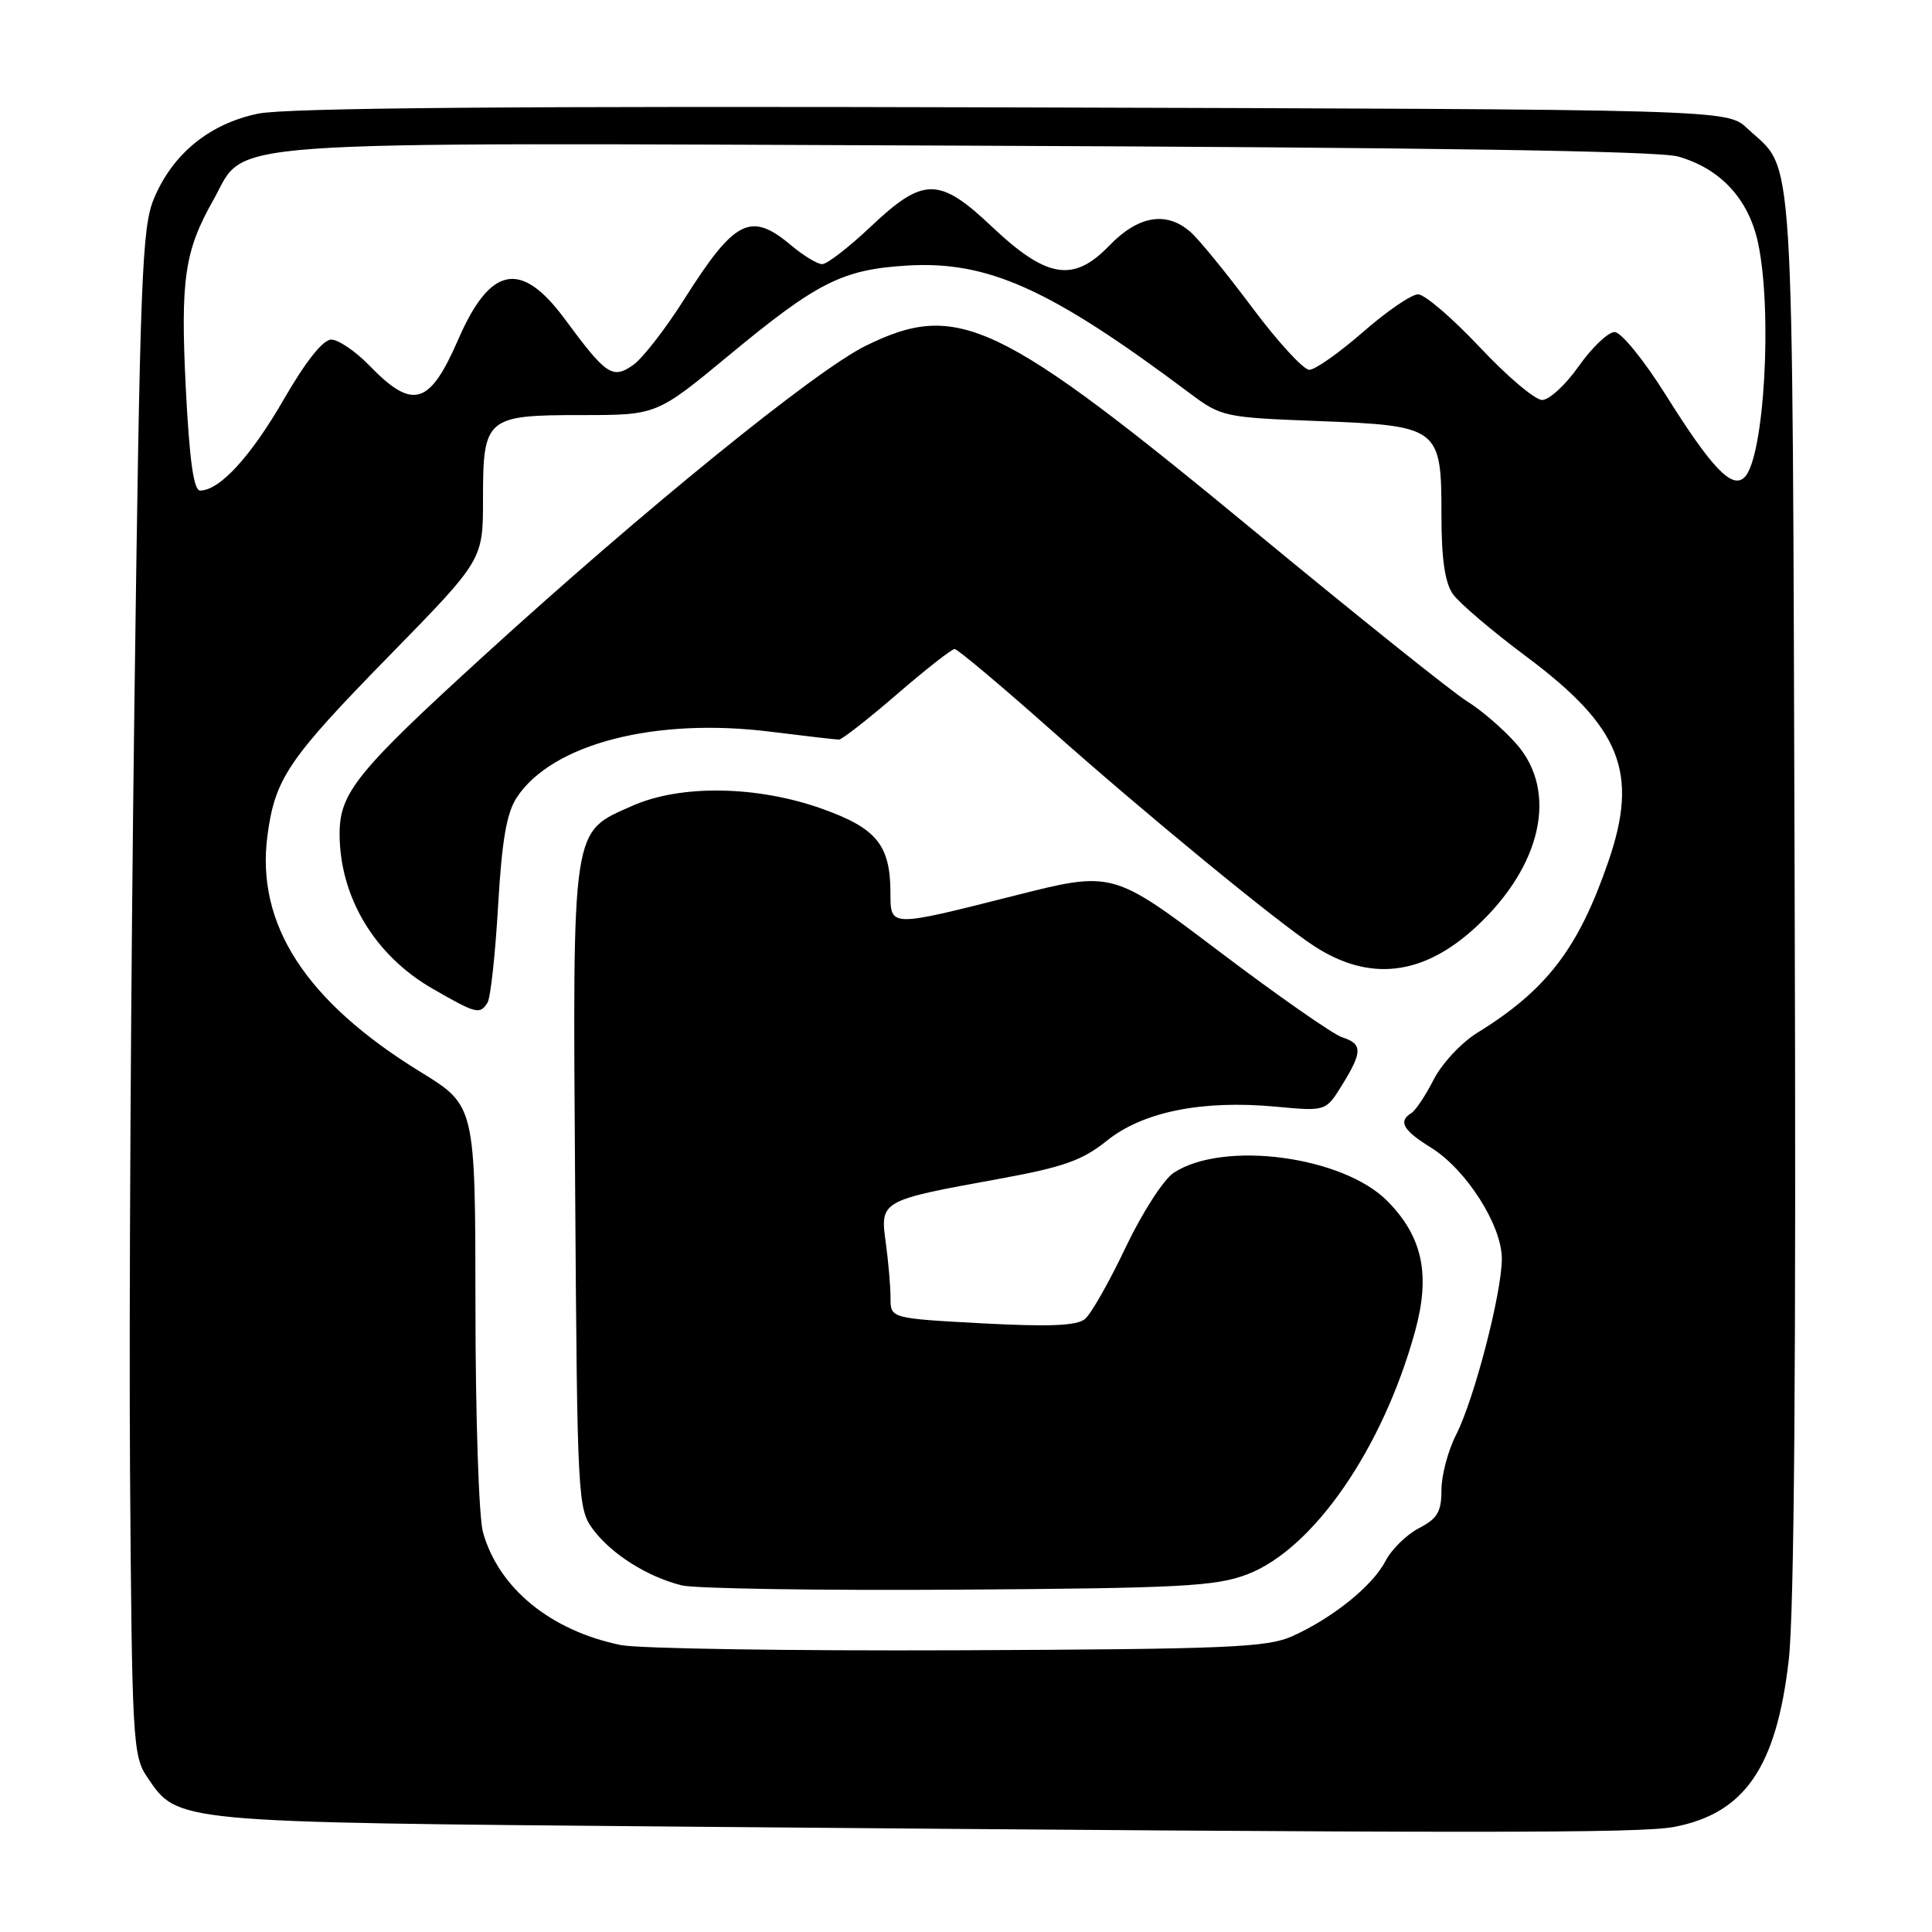<?xml version="1.0" encoding="UTF-8" standalone="no"?>
<!DOCTYPE svg PUBLIC "-//W3C//DTD SVG 1.1//EN" "http://www.w3.org/Graphics/SVG/1.1/DTD/svg11.dtd" >
<svg xmlns="http://www.w3.org/2000/svg" xmlns:xlink="http://www.w3.org/1999/xlink" version="1.1" viewBox="0 0 256 256">
 <g >
 <path fill="currentColor"
d=" M 221.86 242.07 C 231.20 240.27 235.39 234.15 237.02 219.94 C 237.75 213.61 238.01 179.99 237.80 118.00 C 237.47 16.39 237.88 22.95 231.51 17.00 C 228.84 14.50 228.84 14.50 134.17 14.23 C 68.04 14.04 37.91 14.29 34.19 15.06 C 27.77 16.40 22.92 20.34 20.42 26.26 C 18.80 30.10 18.56 36.47 17.80 94.00 C 17.34 128.93 17.08 174.38 17.23 195.00 C 17.48 230.31 17.61 232.67 19.45 235.39 C 23.63 241.56 22.45 241.45 90.50 242.04 C 195.22 242.94 217.34 242.94 221.86 242.07 Z  M 82.27 217.98 C 72.94 216.07 66.05 210.43 63.99 203.00 C 63.45 201.07 63.00 187.57 63.00 173.00 C 62.98 146.50 62.98 146.50 55.74 142.05 C 40.51 132.70 33.88 122.47 35.44 110.71 C 36.45 103.14 38.17 100.60 51.62 86.85 C 64.00 74.19 64.00 74.19 64.00 66.17 C 64.00 55.33 64.39 55.00 77.08 55.00 C 87.02 55.00 87.02 55.00 96.59 47.08 C 108.28 37.40 111.62 35.71 120.17 35.19 C 130.92 34.53 139.19 38.27 157.71 52.15 C 161.81 55.22 162.27 55.32 174.60 55.79 C 190.73 56.41 191.00 56.62 191.00 68.28 C 191.00 74.04 191.46 77.21 192.51 78.71 C 193.34 79.90 197.73 83.63 202.26 87.01 C 214.77 96.35 217.18 102.36 213.12 114.14 C 209.15 125.69 204.95 131.17 195.72 136.87 C 193.64 138.15 191.06 140.93 189.98 143.03 C 188.91 145.14 187.57 147.15 187.01 147.49 C 185.23 148.59 185.91 149.78 189.62 152.07 C 194.28 154.96 199.00 162.35 199.00 166.78 C 199.00 171.33 195.34 185.41 192.94 190.12 C 191.87 192.21 191.00 195.50 191.00 197.43 C 191.00 200.32 190.47 201.22 188.02 202.49 C 186.38 203.34 184.38 205.30 183.58 206.85 C 181.89 210.12 176.63 214.37 171.25 216.80 C 167.94 218.30 162.73 218.52 127.00 218.67 C 104.72 218.76 84.60 218.45 82.27 217.98 Z  M 165.24 208.62 C 174.01 205.29 183.22 191.96 187.50 176.42 C 189.56 168.92 188.52 163.93 183.89 159.20 C 178.03 153.20 162.12 151.07 155.52 155.40 C 154.19 156.27 151.33 160.71 149.16 165.27 C 147.00 169.84 144.56 174.12 143.76 174.78 C 142.69 175.67 139.04 175.82 130.15 175.35 C 118.00 174.69 118.00 174.69 118.00 171.99 C 118.00 170.50 117.72 167.20 117.37 164.67 C 116.60 159.10 116.68 159.06 132.25 156.23 C 140.92 154.65 143.39 153.78 146.68 151.14 C 151.45 147.31 159.28 145.73 169.07 146.64 C 175.68 147.26 175.68 147.26 177.84 143.76 C 180.55 139.38 180.55 138.31 177.85 137.45 C 176.67 137.08 169.34 131.96 161.56 126.08 C 147.43 115.39 147.43 115.39 134.46 118.67 C 117.75 122.89 118.00 122.90 117.99 118.25 C 117.96 111.97 116.15 109.75 108.97 107.18 C 100.35 104.10 90.21 103.93 83.80 106.77 C 75.68 110.36 75.88 109.02 76.21 157.46 C 76.49 198.77 76.55 199.93 78.60 202.68 C 81.04 205.94 85.81 208.95 90.34 210.07 C 92.08 210.50 108.57 210.76 127.00 210.64 C 156.48 210.44 161.07 210.20 165.24 208.62 Z  M 64.61 132.83 C 65.00 132.19 65.63 126.43 66.00 120.05 C 66.50 111.38 67.12 107.74 68.47 105.68 C 73.13 98.57 86.79 95.03 102.14 96.96 C 106.71 97.53 110.77 98.00 111.17 98.00 C 111.56 98.00 115.02 95.30 118.84 92.00 C 122.66 88.70 126.11 86.00 126.49 86.00 C 126.88 86.00 132.66 90.86 139.35 96.80 C 151.62 107.71 169.29 122.22 174.13 125.36 C 181.47 130.13 188.55 129.30 195.54 122.86 C 204.29 114.79 206.49 104.90 200.93 98.57 C 199.24 96.65 196.32 94.12 194.44 92.96 C 192.55 91.80 179.90 81.67 166.32 70.46 C 132.28 42.36 126.93 39.81 114.71 45.82 C 108.01 49.12 85.33 67.53 64.09 86.91 C 47.30 102.22 45.00 105.06 45.00 110.47 C 45.00 118.86 49.65 126.61 57.34 131.02 C 63.15 134.36 63.59 134.47 64.61 132.83 Z  M 24.62 51.46 C 23.90 37.00 24.45 33.25 28.27 26.50 C 32.84 18.41 26.10 18.90 128.00 19.30 C 189.52 19.54 219.74 20.00 222.36 20.74 C 227.97 22.34 231.70 26.36 232.95 32.18 C 234.88 41.22 233.78 60.62 231.17 63.23 C 229.52 64.88 226.83 62.07 220.71 52.31 C 217.81 47.69 214.81 44.00 213.94 44.00 C 213.09 44.00 210.96 46.02 209.21 48.50 C 207.47 50.98 205.28 53.00 204.34 53.00 C 203.40 53.00 199.68 49.85 196.07 46.00 C 192.45 42.15 188.78 39.00 187.90 39.00 C 187.03 39.00 183.74 41.25 180.60 44.00 C 177.45 46.75 174.26 49.00 173.49 49.00 C 172.72 49.00 169.31 45.29 165.92 40.75 C 162.53 36.21 158.86 31.71 157.76 30.75 C 154.56 27.93 150.82 28.56 146.95 32.58 C 142.24 37.47 138.69 36.89 131.45 30.05 C 124.46 23.43 122.36 23.43 115.41 30.00 C 112.50 32.75 109.60 35.00 108.95 35.00 C 108.31 35.00 106.45 33.87 104.82 32.50 C 99.47 28.00 97.37 29.06 90.67 39.64 C 88.19 43.57 85.14 47.49 83.90 48.36 C 81.16 50.28 80.34 49.73 74.82 42.25 C 69.04 34.43 64.96 35.22 60.72 44.98 C 56.91 53.74 54.70 54.38 48.92 48.41 C 47.10 46.54 44.84 45.00 43.89 45.00 C 42.80 45.00 40.52 47.87 37.61 52.91 C 33.24 60.49 29.10 65.00 26.52 65.00 C 25.66 65.00 25.11 61.03 24.62 51.46 Z "/>
</g>
</svg>